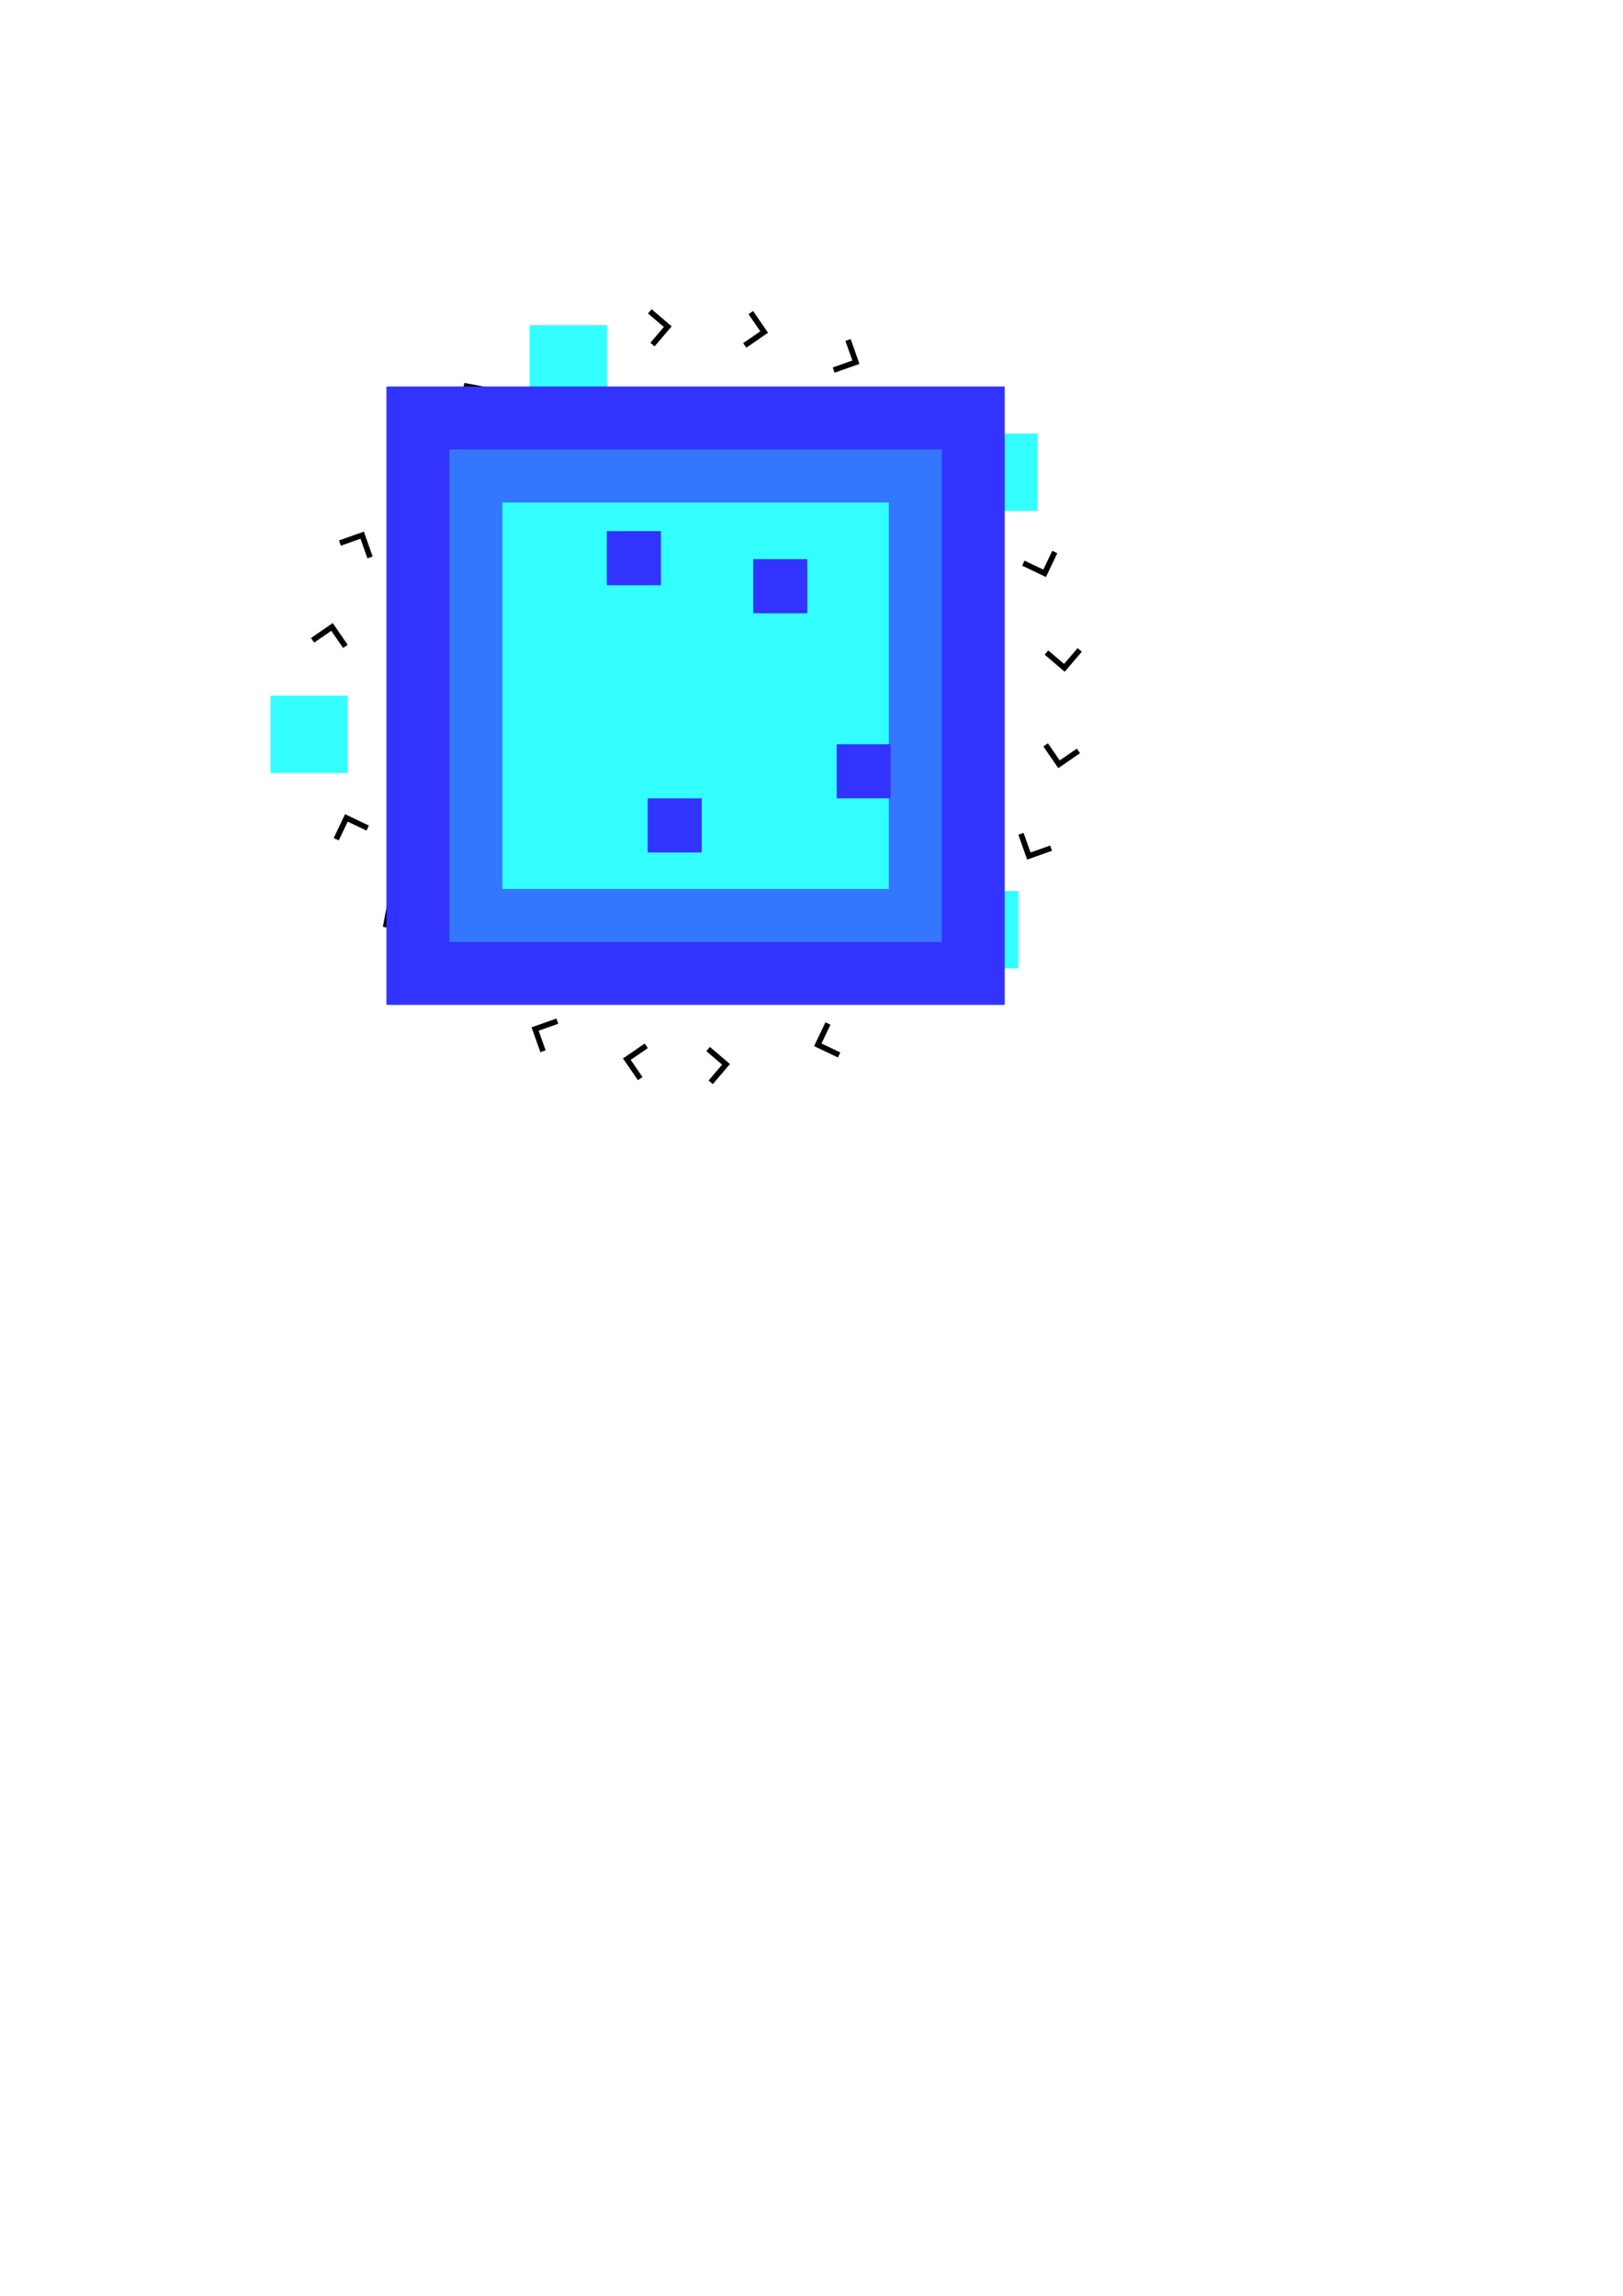 <?xml version="1.0" encoding="UTF-8" standalone="no"?>
<!-- Created with Inkscape (http://www.inkscape.org/) -->

<svg
   width="210mm"
   height="297mm"
   viewBox="0 0 210 297"
   version="1.1"
   id="svg129"
   inkscape:version="1.2.2 (732a01da63, 2022-12-09)"
   sodipodi:docname="5.svg"
   inkscape:export-filename="5.png"
   inkscape:export-xdpi="101.6"
   inkscape:export-ydpi="101.6"
   xmlns:inkscape="http://www.inkscape.org/namespaces/inkscape"
   xmlns:sodipodi="http://sodipodi.sourceforge.net/DTD/sodipodi-0.dtd"
   xmlns="http://www.w3.org/2000/svg"
   xmlns:svg="http://www.w3.org/2000/svg">
  <sodipodi:namedview
     id="namedview131"
     pagecolor="#505050"
     bordercolor="#eeeeee"
     borderopacity="1"
     inkscape:showpageshadow="0"
     inkscape:pageopacity="0"
     inkscape:pagecheckerboard="0"
     inkscape:deskcolor="#505050"
     inkscape:document-units="mm"
     showgrid="false"
     inkscape:zoom="1.4503086"
     inkscape:cx="476.10556"
     inkscape:cy="334.06682"
     inkscape:window-width="1920"
     inkscape:window-height="1001"
     inkscape:window-x="-9"
     inkscape:window-y="-9"
     inkscape:window-maximized="1"
     inkscape:current-layer="layer5" />
  <defs
     id="defs126">
    <marker
       style="overflow:visible"
       id="Arrow1"
       refX="0"
       refY="0"
       orient="auto-start-reverse"
       inkscape:stockid="Arrow1"
       markerWidth="4.061"
       markerHeight="6.707"
       viewBox="0 0 4.061 6.707"
       inkscape:isstock="true"
       inkscape:collect="always"
       preserveAspectRatio="xMidYMid">
      <path
         style="fill:none;stroke:context-stroke;stroke-width:1;stroke-linecap:butt"
         d="M 3,-3 0,0 3,3"
         id="path5057"
         transform="rotate(180,0.125,0)"
         sodipodi:nodetypes="ccc" />
    </marker>
  </defs>
  <g
     inkscape:groupmode="layer"
     id="layer3"
     inkscape:label="GuideParticules"
     style="display:inline">
    <path
       sodipodi:type="star"
       style="display:none;fill:none;stroke:#000000;stroke-width:0.6;stroke-dasharray:none;stroke-opacity:1;marker-mid:url(#Arrow1)"
       id="path12149"
       inkscape:flatsided="true"
       sodipodi:sides="24"
       sodipodi:cx="19.337837"
       sodipodi:cy="32.108109"
       sodipodi:r1="39.920097"
       sodipodi:r2="19.960051"
       sodipodi:arg1="0.96833464"
       sodipodi:arg2="1.0992343"
       inkscape:rounded="0"
       inkscape:randomized="0"
       d="m 41.959,65 -9.284,4.734 -10.193,2.17 -10.407,-0.542 -9.912,-3.217 -8.742,-5.673 -6.976,-7.742 -4.734,-9.284 -2.17,-10.193 0.542,-10.407 3.217,-9.912 5.673,-8.742 7.742,-6.976 9.284,-4.734 10.193,-2.17 10.407,0.542 9.912,3.217 8.742,5.673 6.976,7.742 4.734,9.284 2.17,10.193 -0.542,10.407 -3.217,9.912 -5.673,8.742 z"
       inkscape:transform-center-x="-0.38251817"
       inkscape:transform-center-y="-4.2067116"
       transform="matrix(1.199,0,0,1.199,66.807,51.491)" />
  </g>
  <g
     inkscape:groupmode="layer"
     id="layer2"
     inkscape:label="ParticuleArriere"
     style="display:inline">
    <rect
       style="fill:#33ffff;stroke-width:4"
       id="rect12093"
       width="10"
       height="10"
       x="68.53"
       y="42.072" />
    <rect
       style="fill:#33ffff;stroke-width:4"
       id="rect12093-4"
       width="10"
       height="10"
       x="124.266"
       y="56.093" />
    <rect
       style="fill:#33ffff;stroke-width:4"
       id="rect12093-0"
       width="10"
       height="10"
       x="35"
       y="89.996" />
    <rect
       style="fill:#33ffff;stroke-width:4"
       id="rect12093-1"
       width="10"
       height="10"
       x="121.775"
       y="115.266" />
  </g>
  <g
     inkscape:label="Layer 1"
     inkscape:groupmode="layer"
     id="layer1"
     style="display:inline">
    <rect
       style="fill:#3377ff;fill-opacity:1;stroke:#3333ff;stroke-width:8.14;stroke-dasharray:none;stroke-opacity:1"
       id="rect345"
       width="71.86"
       height="71.86"
       x="54.07"
       y="54.07" />
    <rect
       style="fill:#33ffff;fill-opacity:1;stroke:none;stroke-width:4.167;stroke-dasharray:none;stroke-opacity:1"
       id="rect8927"
       width="50"
       height="50"
       x="65"
       y="65" />
  </g>
  <g
     inkscape:groupmode="layer"
     id="layer4"
     inkscape:label="GuideParticules2"
     style="display:none">
    <path
       style="fill:none;stroke:#000000;stroke-width:0.6;stroke-dasharray:none;stroke-opacity:1;marker-mid:url(#Arrow1)"
       d="m 73.852,97.201 -3.999,-14.706 11.61,-10.32 17.866,3.934 10.255,-7.546 -3.612,17.415 3.418,14.577 -11.803,-15.544 -17.028,-0.387 15.415,14.061 -8.385,9.417 -17.286,1.161 z"
       id="path16366" />
  </g>
  <g
     inkscape:groupmode="layer"
     id="layer5"
     inkscape:label="ParticulesDevant">
    <rect
       style="fill:#3333ff;fill-opacity:1;stroke-width:2.8"
       id="rect12093-1-1"
       width="7"
       height="7"
       x="78.51"
       y="68.709" />
    <rect
       style="fill:#3333ff;fill-opacity:1;stroke-width:2.8"
       id="rect12093-1-1-2"
       width="7"
       height="7"
       x="83.8"
       y="103.278" />
    <rect
       style="fill:#3333ff;fill-opacity:1;stroke-width:2.8"
       id="rect12093-1-1-9"
       width="7"
       height="7"
       x="97.457"
       y="72.336" />
    <rect
       style="fill:#3333ff;fill-opacity:1;stroke-width:2.8"
       id="rect12093-1-1-7"
       width="7"
       height="7"
       x="108.252"
       y="96.278" />
  </g>
</svg>
